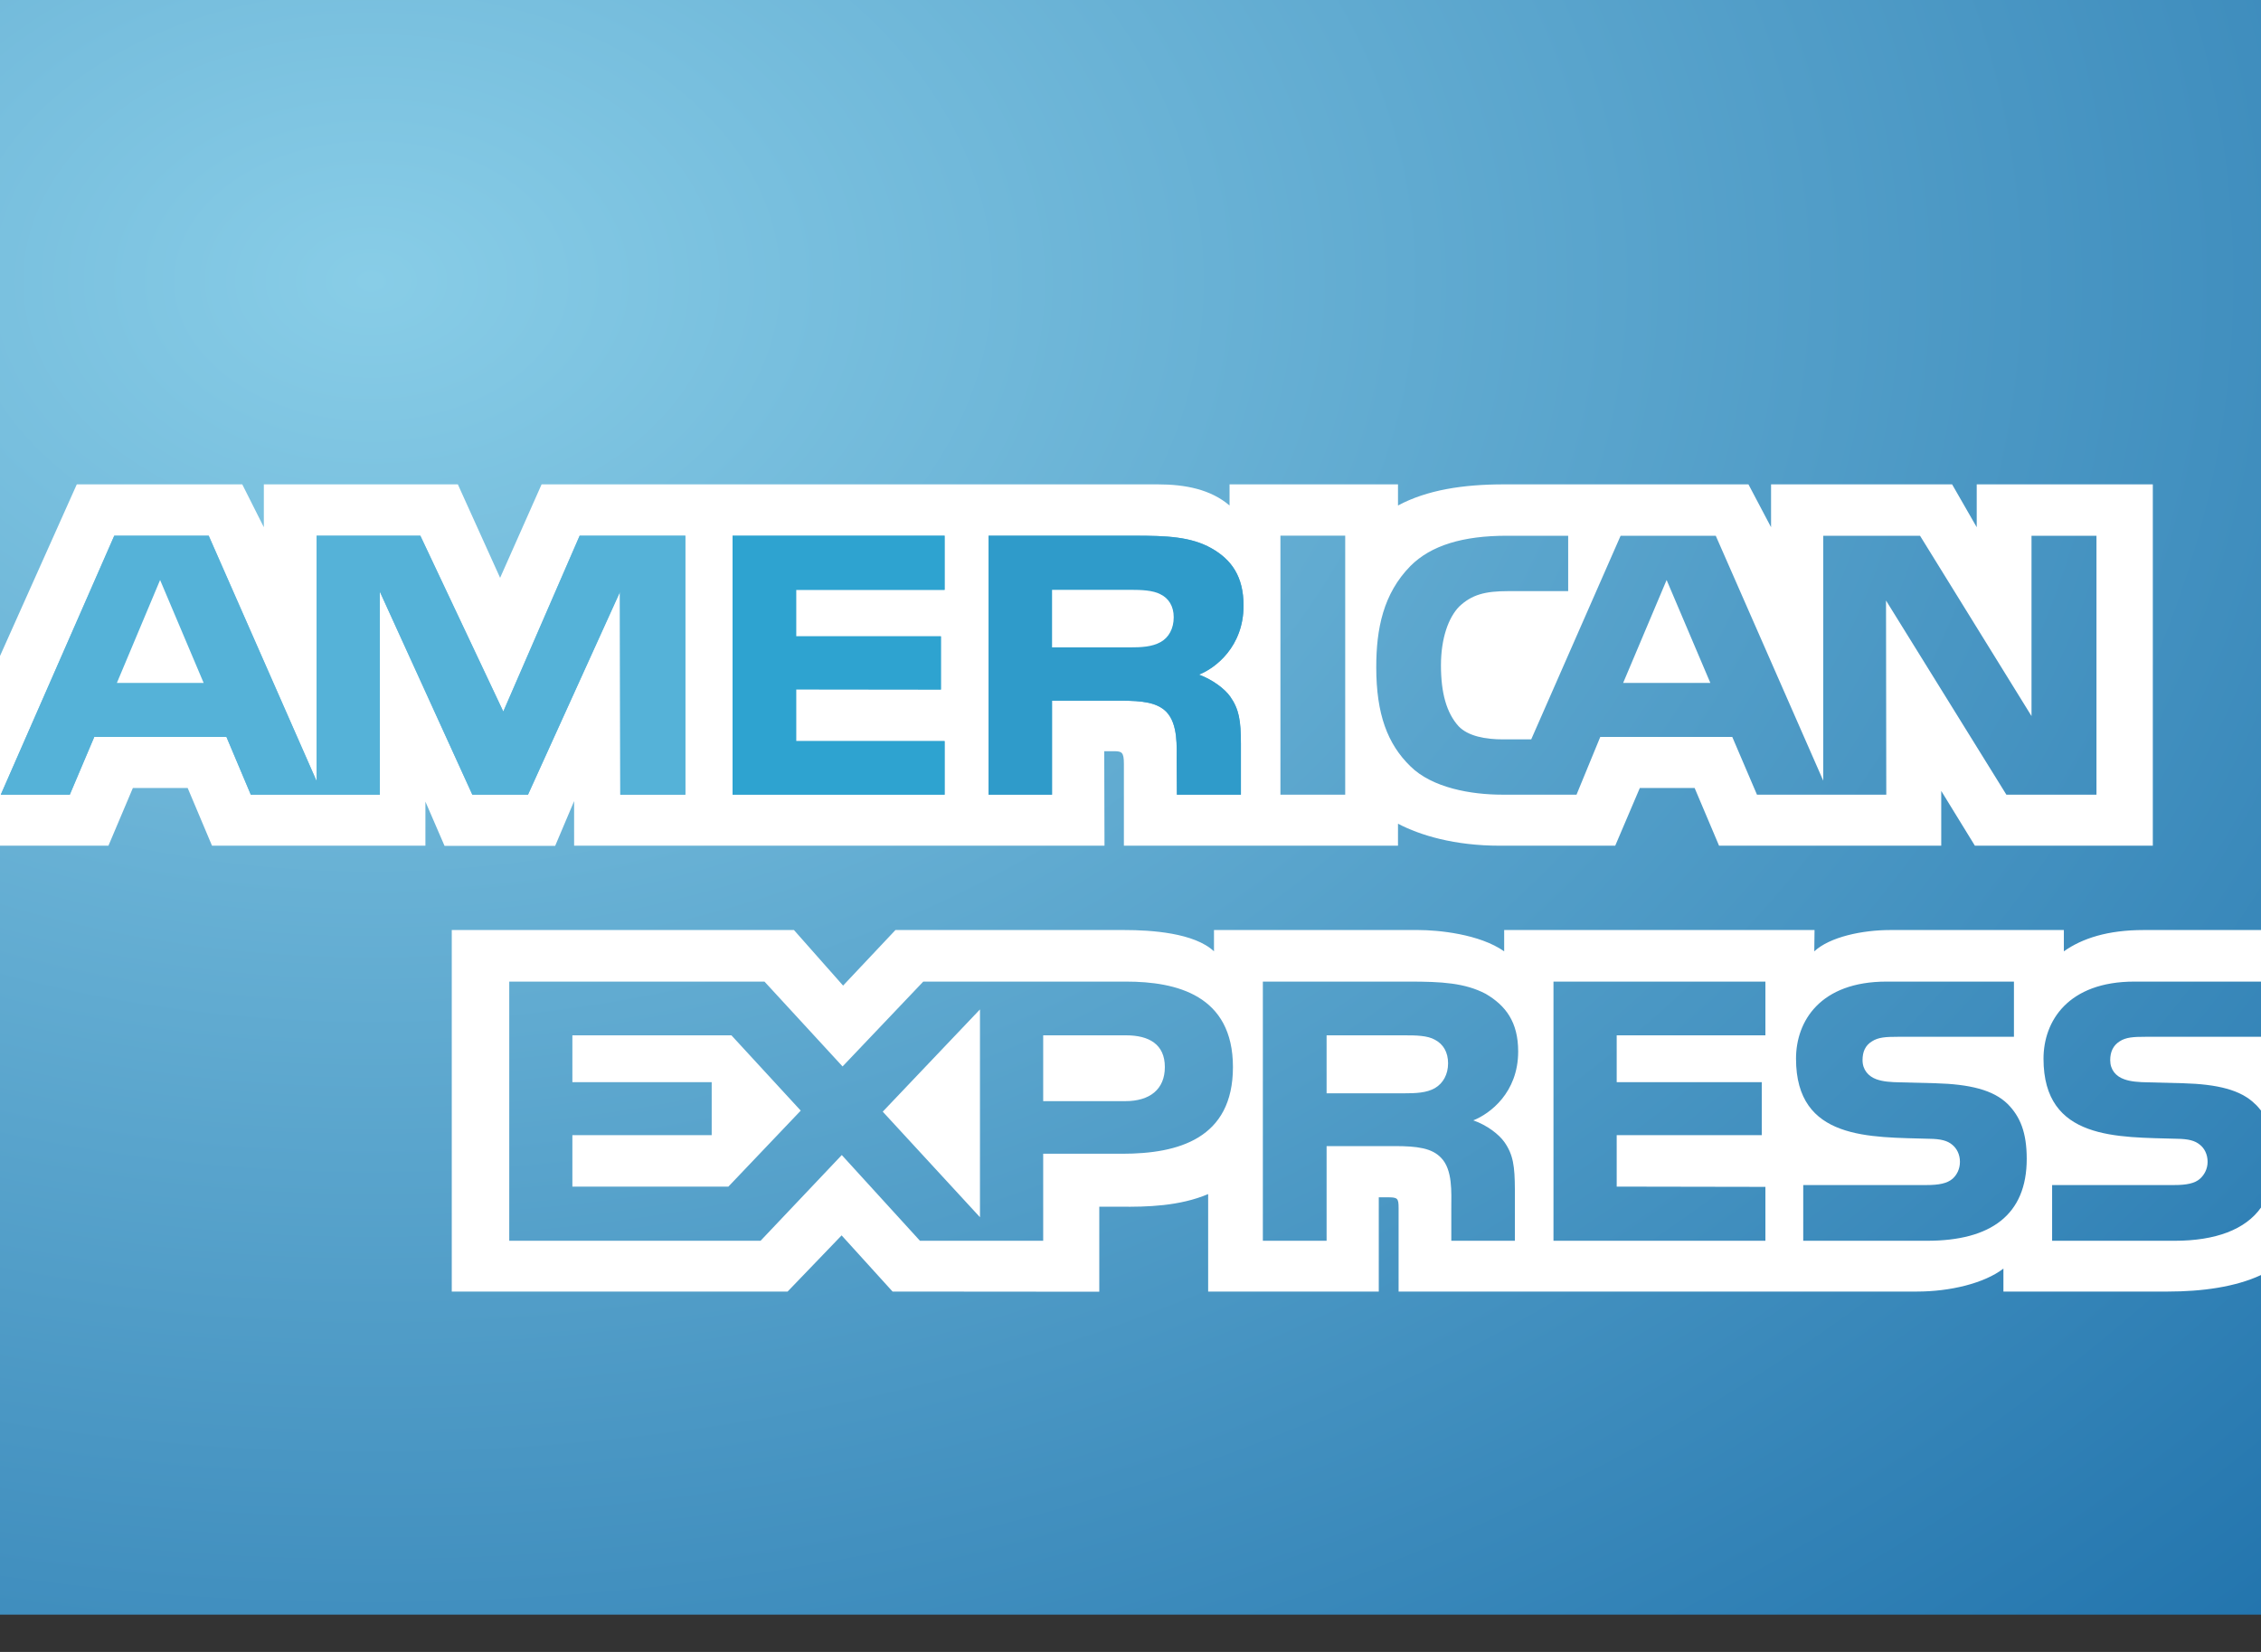 <svg width="26" height="19" viewBox="0 0 26 19" fill="none" xmlns="http://www.w3.org/2000/svg">
<rect x="0" y="0" width="26" height="19" fill="#333333" stroke="none"/>
<rect width="26" height="18.571" fill="url(#paint0_radial)"/>
<path fill-rule="evenodd" clip-rule="evenodd" d="M2.341 7.855L1.841 6.671L1.344 7.855H2.341ZM13.345 7.385C13.246 7.44 13.127 7.446 12.984 7.446H12.097V6.784H12.996C13.124 6.784 13.257 6.789 13.344 6.835C13.437 6.88 13.496 6.973 13.496 7.099C13.496 7.23 13.439 7.333 13.345 7.385ZM19.668 7.855L19.165 6.671L18.665 7.855H19.668ZM7.881 9.14H7.133L7.128 6.81L6.071 9.14H5.431L4.368 6.805V9.14H2.884L2.604 8.476H1.084L0.802 9.14H0.009L1.314 6.162H2.4L3.64 8.983V6.162H4.833L5.787 8.184L6.665 6.162H7.881V9.14ZM10.862 9.14H8.424V6.162H10.862V6.784H9.155V7.319H10.82V7.931L9.155 7.929V8.524H10.862V9.14ZM14.3 6.966C14.3 7.437 13.975 7.686 13.787 7.759C13.947 7.819 14.082 7.922 14.146 8.011C14.249 8.156 14.269 8.292 14.269 8.554V9.14H13.533L13.531 8.766C13.531 8.589 13.548 8.33 13.412 8.188C13.306 8.081 13.145 8.059 12.881 8.059H12.097V9.14H11.368V6.162H13.048C13.419 6.162 13.695 6.173 13.931 6.306C14.163 6.438 14.3 6.632 14.3 6.966ZM14.724 9.14H15.469V6.161H14.724V9.14ZM24.108 9.14H23.072L21.688 6.907L21.691 9.14H20.204L19.92 8.476H18.402L18.129 9.14H17.275C16.919 9.14 16.469 9.063 16.217 8.812C15.957 8.558 15.826 8.217 15.826 7.674C15.826 7.232 15.906 6.829 16.219 6.51C16.456 6.272 16.824 6.162 17.328 6.162H18.033V6.799H17.343C17.077 6.799 16.925 6.839 16.779 6.977C16.657 7.103 16.57 7.34 16.57 7.653C16.57 7.972 16.635 8.2 16.772 8.352C16.882 8.469 17.087 8.504 17.28 8.504H17.608L18.636 6.162H19.73L20.966 8.979V6.162H22.079L23.361 8.236V6.162H24.108V9.14ZM0 9.727H1.247L1.528 9.063H2.158L2.438 9.727H4.892V9.22L5.112 9.729H6.384L6.602 9.214V9.727H12.701L12.698 8.64H12.816C12.899 8.642 12.924 8.651 12.924 8.785V9.727H16.076V9.474C16.331 9.608 16.727 9.727 17.246 9.727H18.574L18.857 9.063H19.487L19.768 9.727H22.323V9.097L22.71 9.727H24.756V5.571H22.731V6.064L22.448 5.571H20.366V6.064L20.106 5.571H17.295C16.824 5.571 16.41 5.635 16.076 5.814V5.571H14.139V5.814C13.924 5.63 13.634 5.571 13.313 5.571H6.228L5.751 6.646L5.265 5.571H3.034V6.064L2.786 5.571H0.883L0 7.545V9.727Z" fill="white"/>
<path fill-rule="evenodd" clip-rule="evenodd" d="M26 11.925H24.668C24.535 11.925 24.447 11.93 24.375 11.977C24.299 12.025 24.266 12.099 24.266 12.194C24.266 12.305 24.332 12.381 24.429 12.414C24.502 12.44 24.587 12.447 24.711 12.449L25.102 12.459C25.501 12.47 25.769 12.536 25.932 12.698C25.96 12.721 25.979 12.75 26 12.773V11.925ZM26 13.889C25.821 14.143 25.476 14.271 25.008 14.271H23.598V13.63H25.003C25.14 13.63 25.239 13.612 25.299 13.557C25.348 13.513 25.386 13.445 25.386 13.363C25.386 13.275 25.348 13.206 25.297 13.166C25.24 13.119 25.165 13.1 25.039 13.098C24.354 13.077 23.499 13.119 23.499 12.177C23.499 11.745 23.781 11.29 24.544 11.29H26V10.697H24.648C24.24 10.697 23.944 10.792 23.733 10.942V10.697H21.734C21.418 10.697 21.043 10.775 20.863 10.942L20.866 10.697H17.297V10.942C17.013 10.742 16.535 10.697 16.311 10.697H13.96V10.942C13.734 10.729 13.237 10.697 12.931 10.697H10.297L9.695 11.336L9.13 10.697H5.195V14.855H9.057L9.678 14.209L10.264 14.855L12.641 14.857V13.879H12.876C13.19 13.883 13.565 13.873 13.893 13.734V14.855H15.855V13.771H15.95C16.071 13.771 16.083 13.778 16.083 13.895V14.855H22.046C22.422 14.855 22.817 14.761 23.038 14.591V14.855H24.93C25.324 14.855 25.706 14.802 26 14.665V13.889ZM23.087 12.698C23.23 12.842 23.306 13.024 23.306 13.329C23.306 13.972 22.895 14.271 22.16 14.271H20.736V13.63H22.154C22.294 13.63 22.391 13.612 22.454 13.557C22.503 13.513 22.538 13.445 22.538 13.363C22.538 13.275 22.499 13.206 22.449 13.166C22.393 13.119 22.317 13.1 22.19 13.098C21.506 13.077 20.653 13.119 20.653 12.177C20.653 11.745 20.931 11.29 21.694 11.29H23.159V11.925H21.822C21.687 11.925 21.6 11.93 21.527 11.977C21.448 12.025 21.418 12.099 21.418 12.194C21.418 12.305 21.486 12.381 21.579 12.414C21.654 12.44 21.734 12.447 21.86 12.449L22.254 12.459C22.652 12.47 22.922 12.536 23.087 12.698ZM16.501 12.515C16.405 12.57 16.283 12.575 16.142 12.575H15.255V11.908H16.154C16.283 11.908 16.415 11.91 16.501 11.959C16.596 12.009 16.652 12.101 16.652 12.23C16.652 12.356 16.596 12.459 16.501 12.515ZM16.942 12.886C17.104 12.943 17.237 13.048 17.299 13.135C17.402 13.281 17.419 13.417 17.42 13.679V14.271H16.689V13.898C16.689 13.717 16.707 13.453 16.57 13.315C16.465 13.206 16.301 13.182 16.036 13.182H15.255V14.271H14.522V11.29H16.206C16.577 11.29 16.846 11.305 17.085 11.431C17.315 11.566 17.458 11.755 17.458 12.094C17.458 12.567 17.134 12.81 16.942 12.886ZM17.864 11.29H20.301V11.908H18.591V12.447H20.259V13.056H18.591V13.648L20.301 13.651V14.271H17.864V11.29ZM12.941 12.665H11.996V11.908H12.949C13.212 11.908 13.395 12.01 13.395 12.273C13.395 12.53 13.221 12.665 12.941 12.665ZM11.269 14L10.151 12.786L11.269 11.61V14ZM8.376 13.648H6.582V13.056H8.184V12.447H6.582V11.908H8.411L9.208 12.774L8.376 13.648ZM14.178 12.273C14.178 13.098 13.547 13.27 12.907 13.27H11.996V14.271H10.579L9.68 13.285L8.746 14.271H5.856V11.29H8.791L9.689 12.266L10.617 11.29H12.949C13.529 11.29 14.178 11.446 14.178 12.273Z" fill="white"/>
<path fill-rule="evenodd" clip-rule="evenodd" d="M14.3 6.966C14.3 7.438 13.976 7.686 13.788 7.759C13.947 7.819 14.083 7.922 14.146 8.011C14.249 8.157 14.27 8.292 14.27 8.555V9.14H13.534L13.531 8.766C13.531 8.588 13.549 8.33 13.413 8.187C13.306 8.081 13.146 8.059 12.881 8.059H12.098V9.14H11.368V6.161H13.049C13.419 6.161 13.695 6.173 13.931 6.306C14.163 6.437 14.3 6.632 14.3 6.966Z" fill="#2F9BCA"/>
<path fill-rule="evenodd" clip-rule="evenodd" d="M10.863 9.14H8.424V6.161H10.863V6.784H9.155V7.319H10.82V7.931L9.155 7.929V8.524H10.863" fill="#2EA3D0"/>
<path fill-rule="evenodd" clip-rule="evenodd" d="M7.881 9.14H7.133L7.129 6.81L6.072 9.14H5.432L4.368 6.806V9.14H2.884L2.604 8.476H1.084L0.803 9.14H0.009L1.314 6.161H2.4L3.641 8.984V6.161H4.834L5.788 8.184L6.666 6.161H7.881" fill="#55B2D8"/>
<path fill-rule="evenodd" clip-rule="evenodd" d="M13.346 7.385C13.247 7.44 13.128 7.446 12.986 7.446H12.098V6.784H12.997C13.125 6.784 13.258 6.789 13.344 6.835C13.438 6.88 13.497 6.972 13.497 7.099C13.497 7.23 13.44 7.333 13.346 7.385Z" fill="white"/>
<path fill-rule="evenodd" clip-rule="evenodd" d="M2.342 7.855L1.841 6.671L1.344 7.855" fill="white"/>
<defs>
<radialGradient id="paint0_radial" cx="0" cy="0" r="1" gradientUnits="userSpaceOnUse" gradientTransform="translate(4.318 3.226) scale(30.815 22.011)">
<stop stop-color="#88CDE7"/>
<stop offset="1" stop-color="#2274AD"/>
</radialGradient>
</defs>
</svg>
